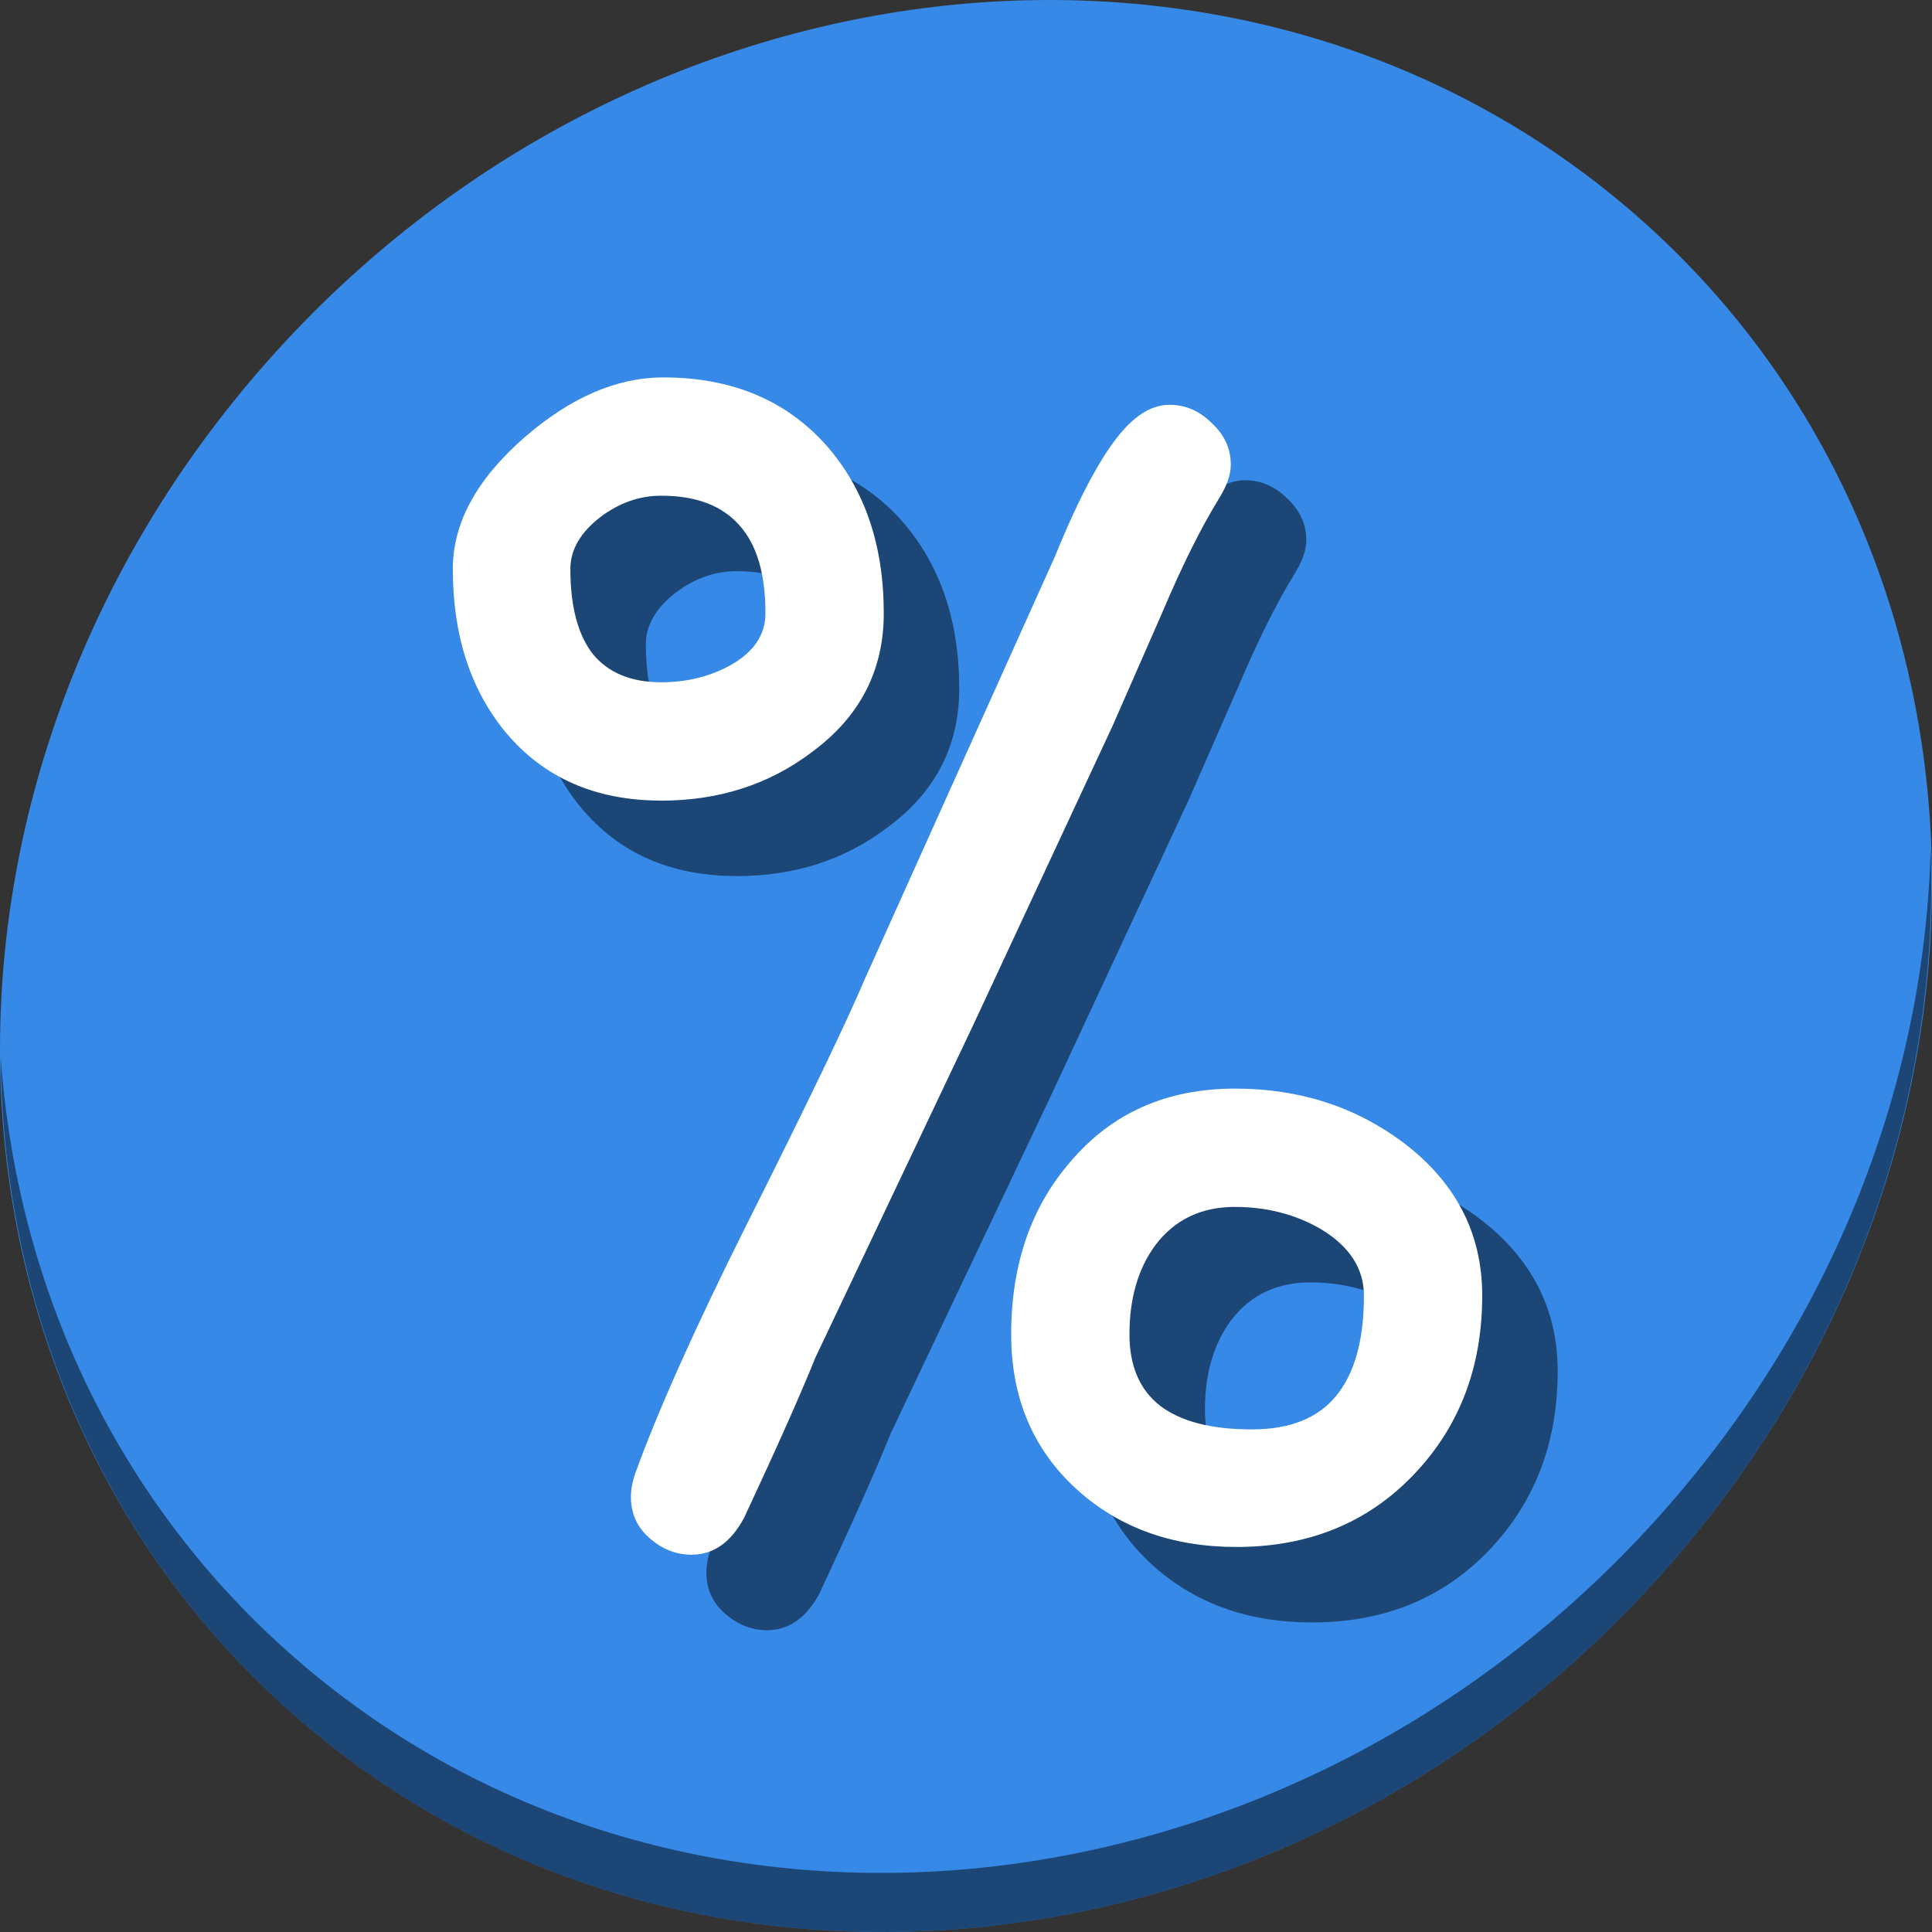 <?xml version="1.0" encoding="UTF-8" standalone="no"?>
<svg
   xmlns:dc="http://purl.org/dc/elements/1.1/"
   xmlns:cc="http://creativecommons.org/ns#"
   xmlns:rdf="http://www.w3.org/1999/02/22-rdf-syntax-ns#"
   xmlns:svg="http://www.w3.org/2000/svg"
   xmlns="http://www.w3.org/2000/svg"
   xmlns:sodipodi="http://sodipodi.sourceforge.net/DTD/sodipodi-0.dtd"
   xmlns:inkscape="http://www.inkscape.org/namespaces/inkscape"
   viewBox="0 0 64 64"
   version="1.1"
   id="svg6"
   sodipodi:docname="format-number-percent.svg"
   width="64"
   height="64"
   inkscape:version="0.92.2 5c3e80d, 2017-08-06">
  <rect x="0" y="0" width="64" height="64" fill="#333333" stroke="none"/>
  <sodipodi:namedview
     pagecolor="#ffffff"
     bordercolor="#666666"
     borderopacity="1"
     objecttolerance="10"
     gridtolerance="10"
     guidetolerance="10"
     inkscape:pageopacity="0"
     inkscape:pageshadow="2"
     inkscape:window-width="1366"
     inkscape:window-height="717"
     id="namedview8"
     showgrid="false"
     inkscape:zoom="0.61458333"
     inkscape:cx="254.28102"
     inkscape:cy="118.262"
     inkscape:window-x="0"
     inkscape:window-y="24"
     inkscape:window-maximized="1"
     inkscape:current-layer="svg6" />
  <defs
     id="defs3051">
    <style
       type="text/css"
       id="current-color-scheme">
      .ColorScheme-Text {
        color:#4d4d4d;
      }
      </style>
  </defs>
  <g
     id="g846"
     transform="matrix(0.125,0,0,0.125,1.2449188e-7,56)">
    <path
       style="fill:#3689e6;fill-opacity:1;stroke-width:11.11"
       inkscape:connector-curvature="0"
       d="m 432.913,-391.526 c 102.193,88.575 105.827,249.7 8.117,359.899 C 343.32,78.572 181.28,96.101 79.087,7.526 -23.106,-81.049 -26.74,-242.174 70.97,-352.373 c 97.71,-110.199 259.75,-127.728 361.943,-39.153 z"
       id="path27-5" />
    <path
       style="opacity:1;fill:#000000;fill-opacity:0.49;stroke-width:11.11"
       inkscape:connector-curvature="0"
       d="m 511.636,-223.096 c -1.551,61.312 -25.161,124.155 -70.966,175.814 C 342.959,62.917 180.919,80.446 78.726,-8.129 30.827,-49.644 4.497,-107.077 0.194,-167.771 0.799,-101.415 27.117,-37.518 79.079,7.519 181.272,96.094 343.32,78.556 441.022,-31.634 490.727,-87.692 514.027,-156.925 511.636,-223.096 Z"
       id="path51-6" />
    <g
       aria-label="%"
       style="font-style:normal;font-weight:normal;font-size:40px;line-height:1.25;font-family:sans-serif;letter-spacing:0px;word-spacing:0px;fill:#000000;fill-opacity:0.49;stroke:none"
       id="g838"
       transform="matrix(9.554,0,0,9.554,-1053.344,2334.758)">
      <path
         d="m 130.686,-266.966 q -2.734,0 -4.316,-1.895 -1.465,-1.777 -1.465,-4.531 0,-1.914 1.992,-3.652 1.914,-1.66 3.848,-1.66 2.832,0 4.512,1.875 1.602,1.816 1.602,4.668 0,2.383 -1.992,3.848 -1.777,1.348 -4.18,1.348 z m 15.449,-8.34 q -0.723,1.172 -1.543,3.105 l -1.387,3.164 -3.867,8.301 -4.375,9.219 q -0.605,1.504 -1.973,4.434 -0.547,1.035 -1.465,1.035 -0.645,0 -1.172,-0.469 -0.508,-0.449 -0.508,-1.133 0,-0.293 0.117,-0.645 0.957,-2.637 3.086,-6.895 2.52,-5.02 3.281,-6.816 l 5.273,-11.719 q 1.055,-2.598 1.934,-3.555 0.605,-0.664 1.25,-0.664 0.664,0 1.172,0.508 0.527,0.488 0.527,1.152 0,0.43 -0.352,0.977 z m 0.508,29.043 q -2.656,0 -4.414,-1.582 -1.836,-1.66 -1.836,-4.316 0,-2.891 1.641,-4.785 1.719,-2.031 4.57,-2.031 2.656,0 4.648,1.484 2.207,1.66 2.207,4.258 0,2.988 -1.914,4.98 -1.914,1.992 -4.902,1.992 z m -15.957,-29.16 q -0.898,0 -1.68,0.586 -0.84,0.645 -0.84,1.445 0,1.562 0.625,2.363 0.645,0.781 1.895,0.781 1.055,0 1.914,-0.469 0.977,-0.547 0.977,-1.445 0,-1.641 -0.723,-2.441 -0.723,-0.82 -2.168,-0.82 z m 15.918,19.727 q -1.406,0 -2.207,1.055 -0.723,0.977 -0.723,2.48 0,1.309 0.84,1.973 0.859,0.664 2.559,0.664 1.562,0 2.324,-0.918 0.781,-0.938 0.781,-2.793 0,-1.133 -1.211,-1.855 -1.055,-0.605 -2.363,-0.605 z"
         style="font-style:normal;font-variant:normal;font-weight:normal;font-stretch:normal;font-family:'Comic Sans MS';-inkscape-font-specification:'Comic Sans MS';fill:#000000;fill-opacity:0.49"
         id="path836"
         inkscape:connector-curvature="0" />
    </g>
    <g
       transform="matrix(9.554,0,0,9.554,-1073.344,2314.758)"
       id="flowRoot825"
       style="font-style:normal;font-weight:normal;font-size:40px;line-height:1.25;font-family:sans-serif;letter-spacing:0px;word-spacing:0px;fill:#ffffff;fill-opacity:1;stroke:none"
       aria-label="%">
      <path
         inkscape:connector-curvature="0"
         id="path833"
         style="font-style:normal;font-variant:normal;font-weight:normal;font-stretch:normal;font-family:'Comic Sans MS';-inkscape-font-specification:'Comic Sans MS';fill:#ffffff"
         d="m 130.686,-266.966 q -2.734,0 -4.316,-1.895 -1.465,-1.777 -1.465,-4.531 0,-1.914 1.992,-3.652 1.914,-1.66 3.848,-1.66 2.832,0 4.512,1.875 1.602,1.816 1.602,4.668 0,2.383 -1.992,3.848 -1.777,1.348 -4.18,1.348 z m 15.449,-8.34 q -0.723,1.172 -1.543,3.105 l -1.387,3.164 -3.867,8.301 -4.375,9.219 q -0.605,1.504 -1.973,4.434 -0.547,1.035 -1.465,1.035 -0.645,0 -1.172,-0.469 -0.508,-0.449 -0.508,-1.133 0,-0.293 0.117,-0.645 0.957,-2.637 3.086,-6.895 2.52,-5.02 3.281,-6.816 l 5.273,-11.719 q 1.055,-2.598 1.934,-3.555 0.605,-0.664 1.25,-0.664 0.664,0 1.172,0.508 0.527,0.488 0.527,1.152 0,0.43 -0.352,0.977 z m 0.508,29.043 q -2.656,0 -4.414,-1.582 -1.836,-1.66 -1.836,-4.316 0,-2.891 1.641,-4.785 1.719,-2.031 4.57,-2.031 2.656,0 4.648,1.484 2.207,1.66 2.207,4.258 0,2.988 -1.914,4.98 -1.914,1.992 -4.902,1.992 z m -15.957,-29.16 q -0.898,0 -1.68,0.586 -0.84,0.645 -0.84,1.445 0,1.562 0.625,2.363 0.645,0.781 1.895,0.781 1.055,0 1.914,-0.469 0.977,-0.547 0.977,-1.445 0,-1.641 -0.723,-2.441 -0.723,-0.82 -2.168,-0.82 z m 15.918,19.727 q -1.406,0 -2.207,1.055 -0.723,0.977 -0.723,2.48 0,1.309 0.84,1.973 0.859,0.664 2.559,0.664 1.562,0 2.324,-0.918 0.781,-0.938 0.781,-2.793 0,-1.133 -1.211,-1.855 -1.055,-0.605 -2.363,-0.605 z" />
    </g>
  </g>
</svg>
